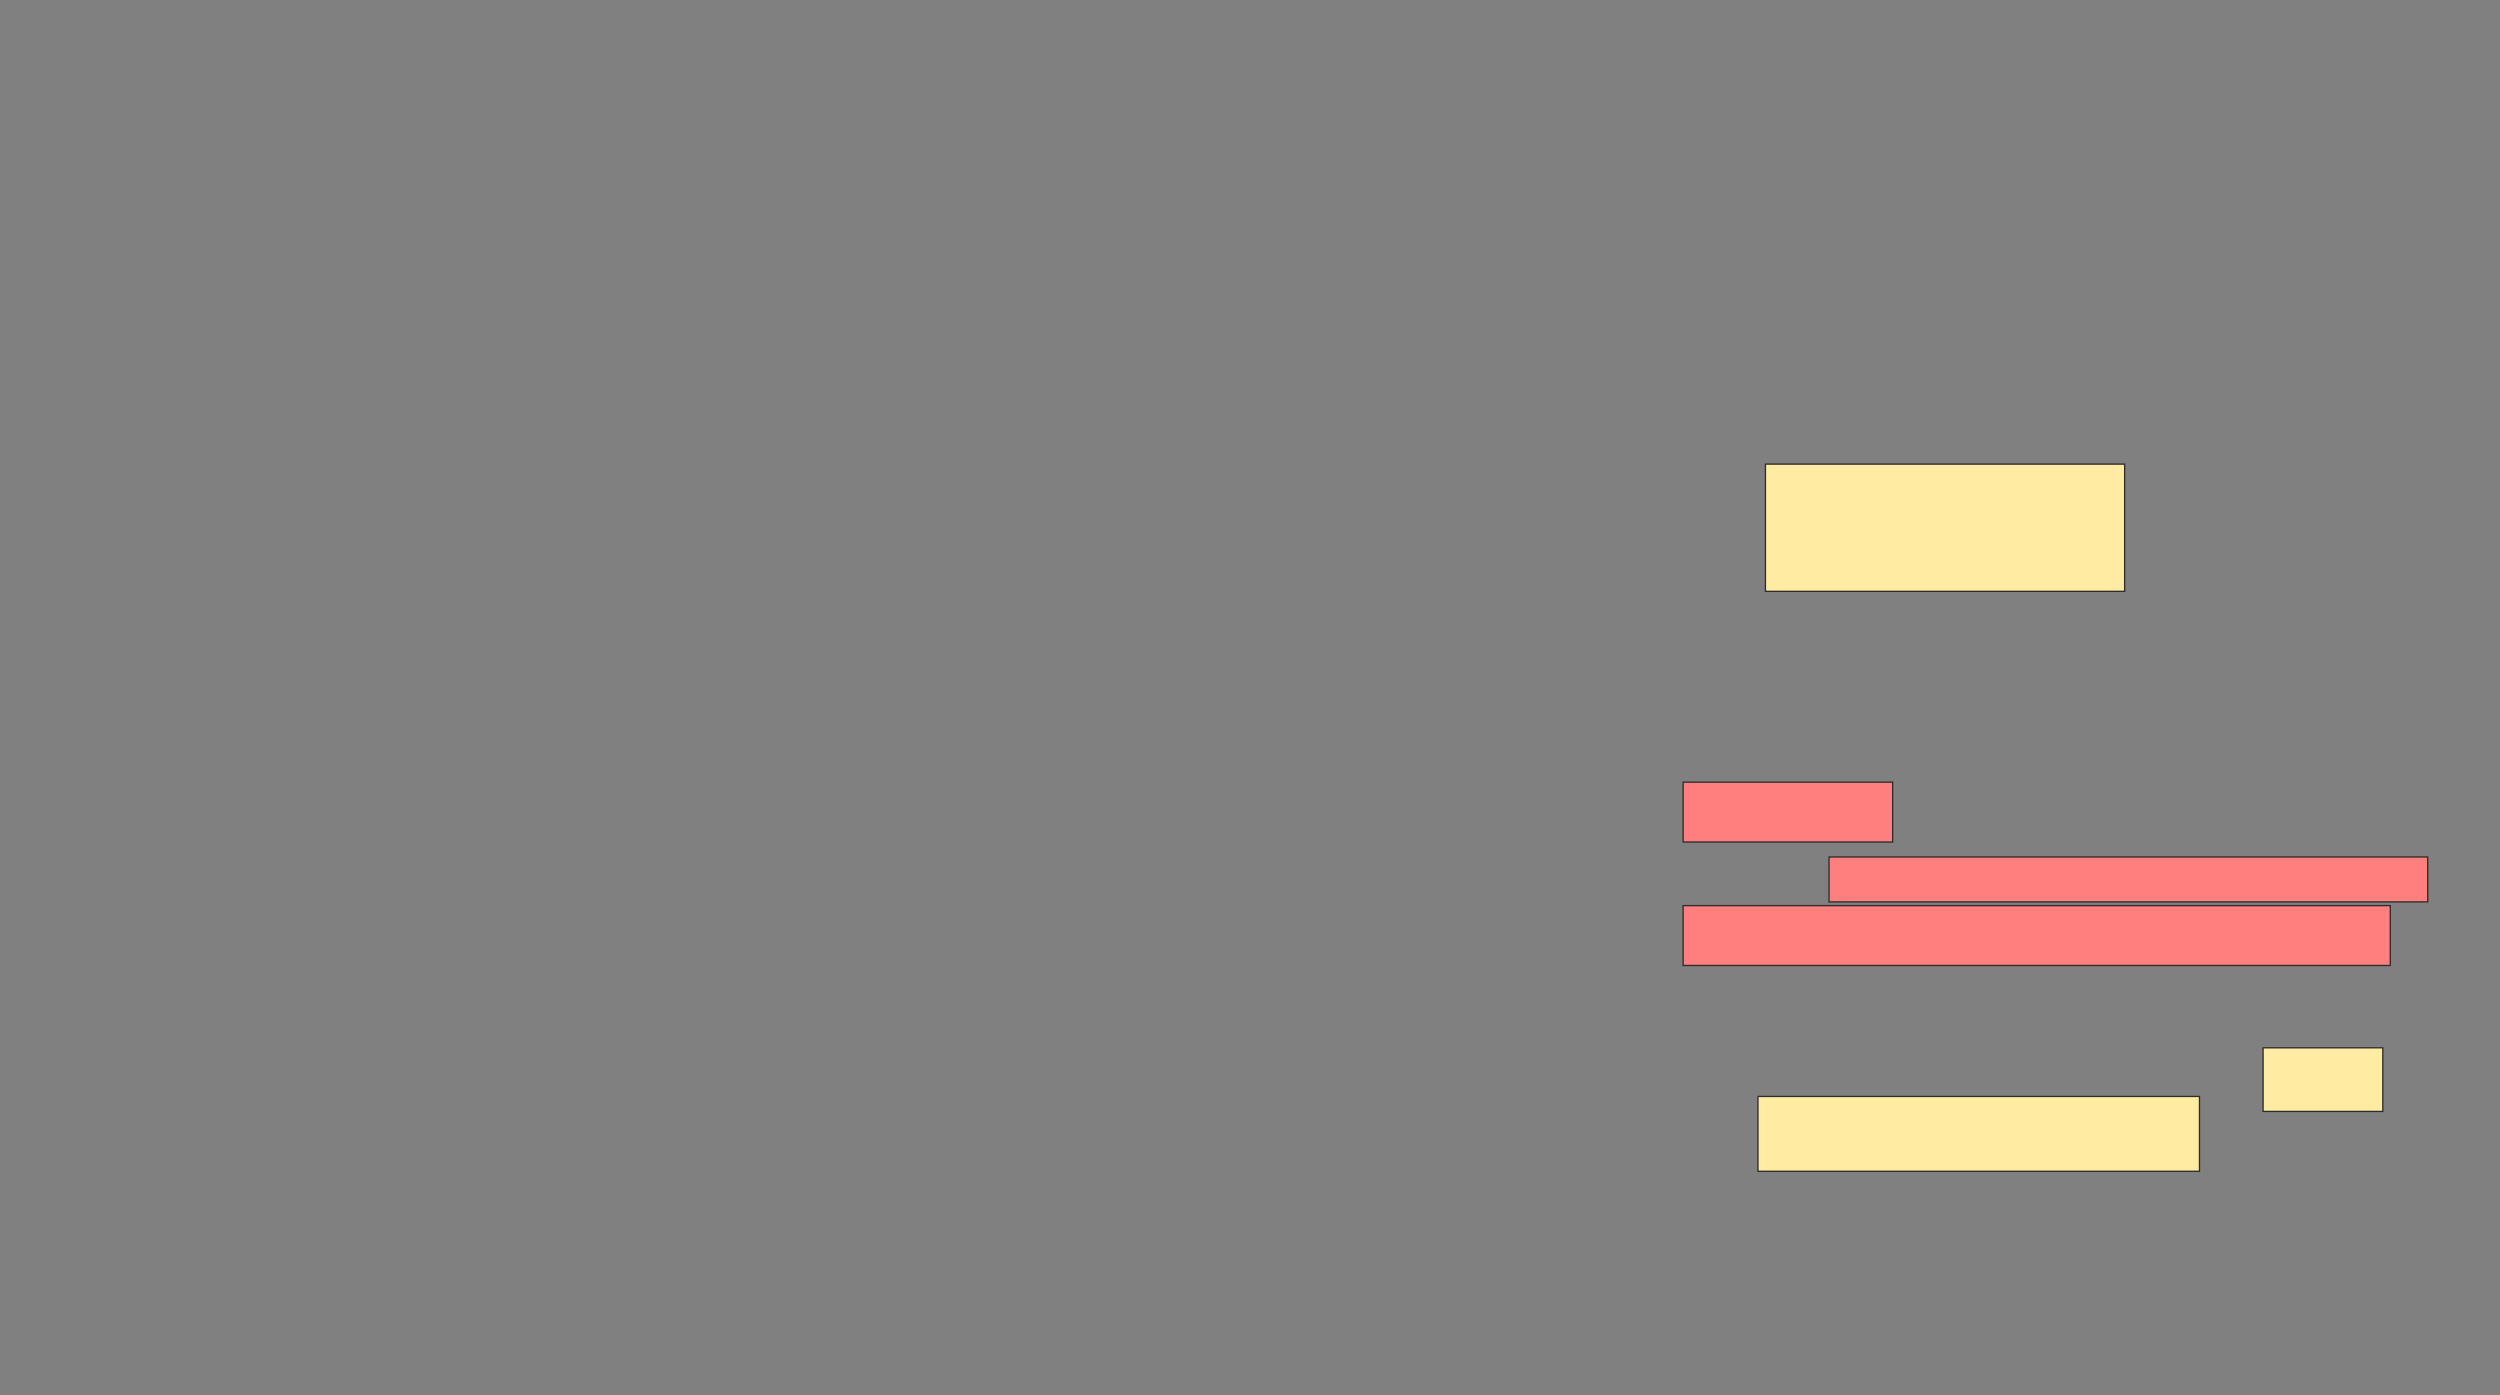 <svg xmlns="http://www.w3.org/2000/svg" width="1856" height="1036">
 <rect width="100%" height="100%" fill="#808080" stroke="none"/>
 <!-- Created with Image Occlusion Enhanced -->
 <g>
  <title>Labels</title>
 </g>
 <g>
  <title>Masks</title>
  <rect id="48e5fc3087b14acf829af83cf09dbd1e-ao-1" height="94.444" width="266.667" y="344.556" x="1310.667" stroke="#2D2D2D" fill="#FFEBA2"/>
  <g id="48e5fc3087b14acf829af83cf09dbd1e-ao-2">
   <rect height="47.222" width="88.889" y="777.889" x="1680.111" stroke-linecap="null" stroke-linejoin="null" stroke-dasharray="null" stroke="#2D2D2D" fill="#FFEBA2"/>
   <rect height="55.556" width="327.778" y="814" x="1305.111" stroke-linecap="null" stroke-linejoin="null" stroke-dasharray="null" stroke="#2D2D2D" fill="#FFEBA2"/>
  </g>
  <g id="48e5fc3087b14acf829af83cf09dbd1e-ao-3" class="qshape">
   <rect height="44.444" width="155.556" y="580.667" x="1249.556" stroke="#2D2D2D" fill="#FF7E7E" class="qshape"/>
   <rect height="33.333" width="444.444" y="636.222" x="1357.889" stroke="#2D2D2D" fill="#FF7E7E" class="qshape"/>
   <rect stroke="#2D2D2D" height="44.444" width="525" y="672.333" x="1249.556" fill="#FF7E7E" class="qshape"/>
  </g>
 </g>
</svg>